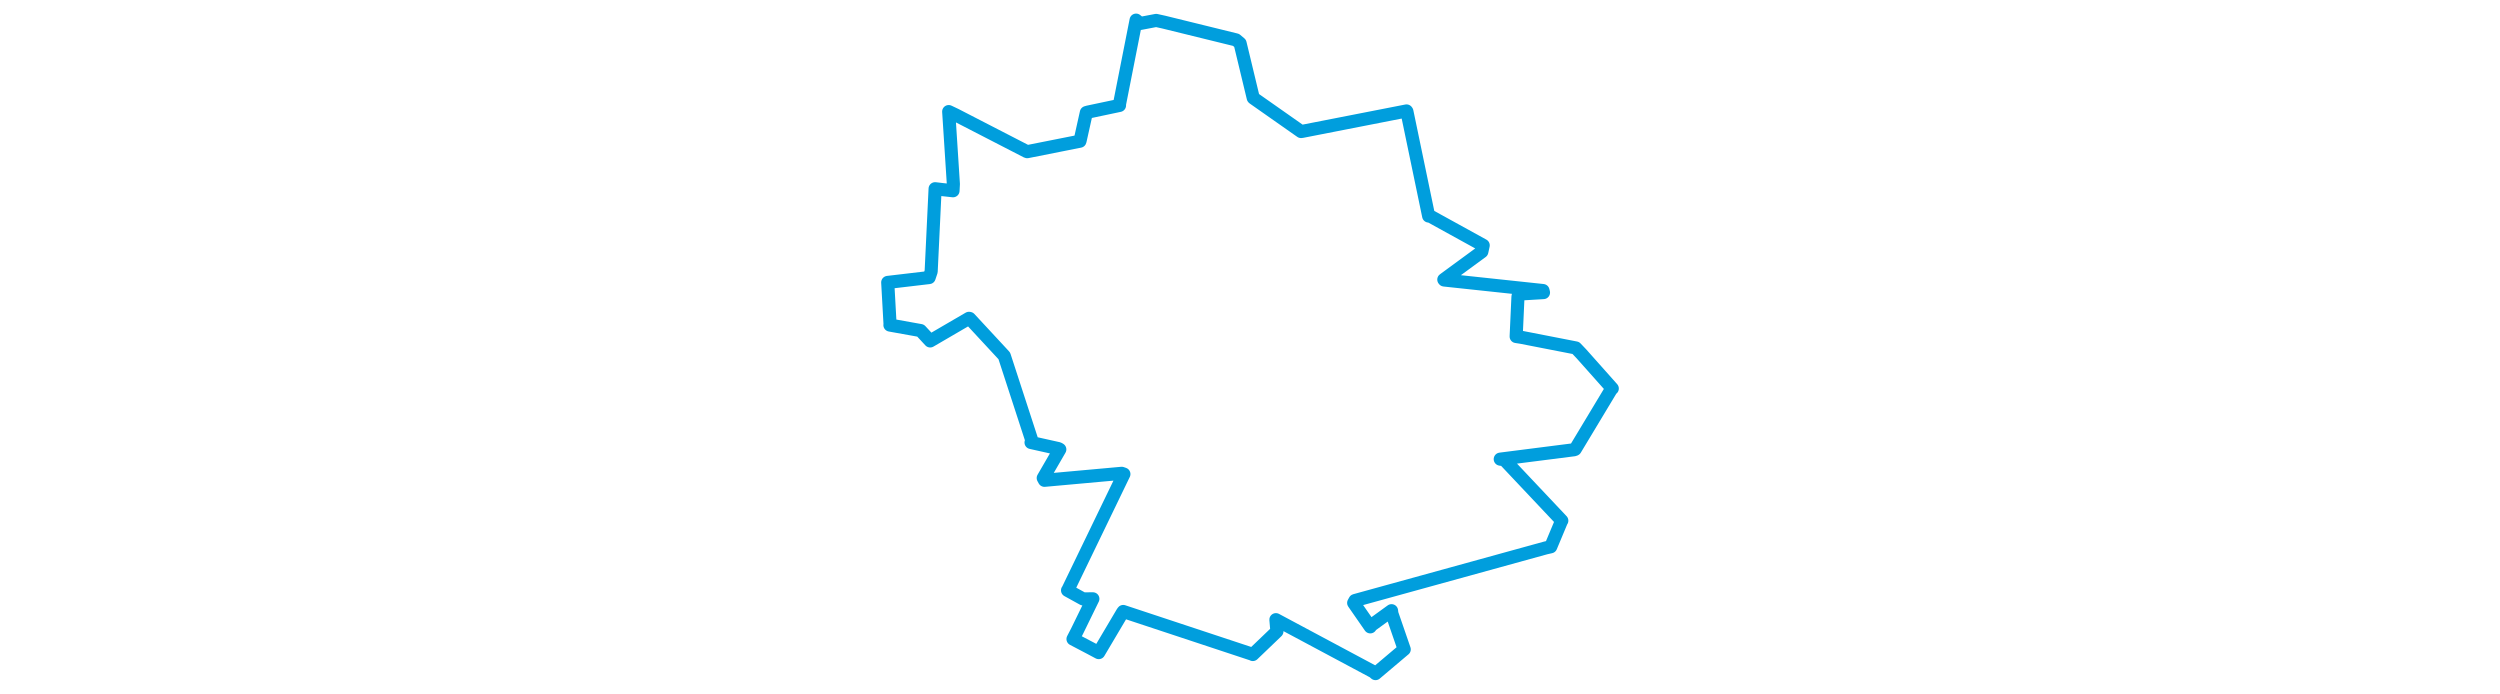 <svg viewBox="0 0 305.927 277.493" width="1000" xmlns="http://www.w3.org/2000/svg"><polygon points="8.053,112.969 8.985,129.674 8.936,130.025 21.19,132.224 25.032,136.375 40.543,127.332 40.802,127.374 53.703,141.287 54.682,142.354 65.829,176.582 65.379,176.998 76.346,179.445 76.887,179.762 70.254,191.213 70.75,192.122 101.638,189.327 102.523,189.632 80.131,235.947 79.977,236.138 86.174,239.559 90.11,239.527 83.803,252.445 82.162,255.612 89.167,259.287 92.458,261.042 101.902,245.089 102.251,244.593 153.796,261.657 154.09,261.806 163.725,252.57 163.326,247.867 202.38,268.746 203.174,269.44 214.553,259.827 214.656,259.749 209.717,245.43 209.578,244.279 201.406,250.203 201.074,250.742 194.429,241.168 194.95,240.215 271.249,219.165 273.251,218.712 277.586,208.348 277.686,208.267 254.706,183.904 253.062,183.658 282.712,179.878 283.035,179.718 297.58,155.548 297.874,155.407 285.515,141.522 283.292,139.18 261.432,134.912 259.426,134.6 260.148,118.766 260.385,117.628 270.358,117.034 270.164,116.219 230.627,112 230.488,111.835 245.694,100.685 246.244,98.14 224.852,86.357 224.424,86.411 215.724,44.59 215.577,44.378 173.95,52.529 173.381,52.609 154.382,39.275 154.252,39.148 149.002,17.327 147.373,15.953 118.463,8.841 115.428,8.174 109.058,9.381 107.398,8.053 100.761,41.682 100.765,42.169 88.244,44.814 87.502,45.023 85.051,56.035 84.93,56.482 63.859,60.667 63.731,60.647 35.16,45.926 32.441,44.633 34.31,73.607 34.169,76.301 29.817,75.825 27.008,75.489 25.429,108.599 24.618,111.019 8.053,112.969" stroke="#009edd" stroke-width="5.241px" fill="none" stroke-linejoin="round" vector-effect="non-scaling-stroke"></polygon></svg>